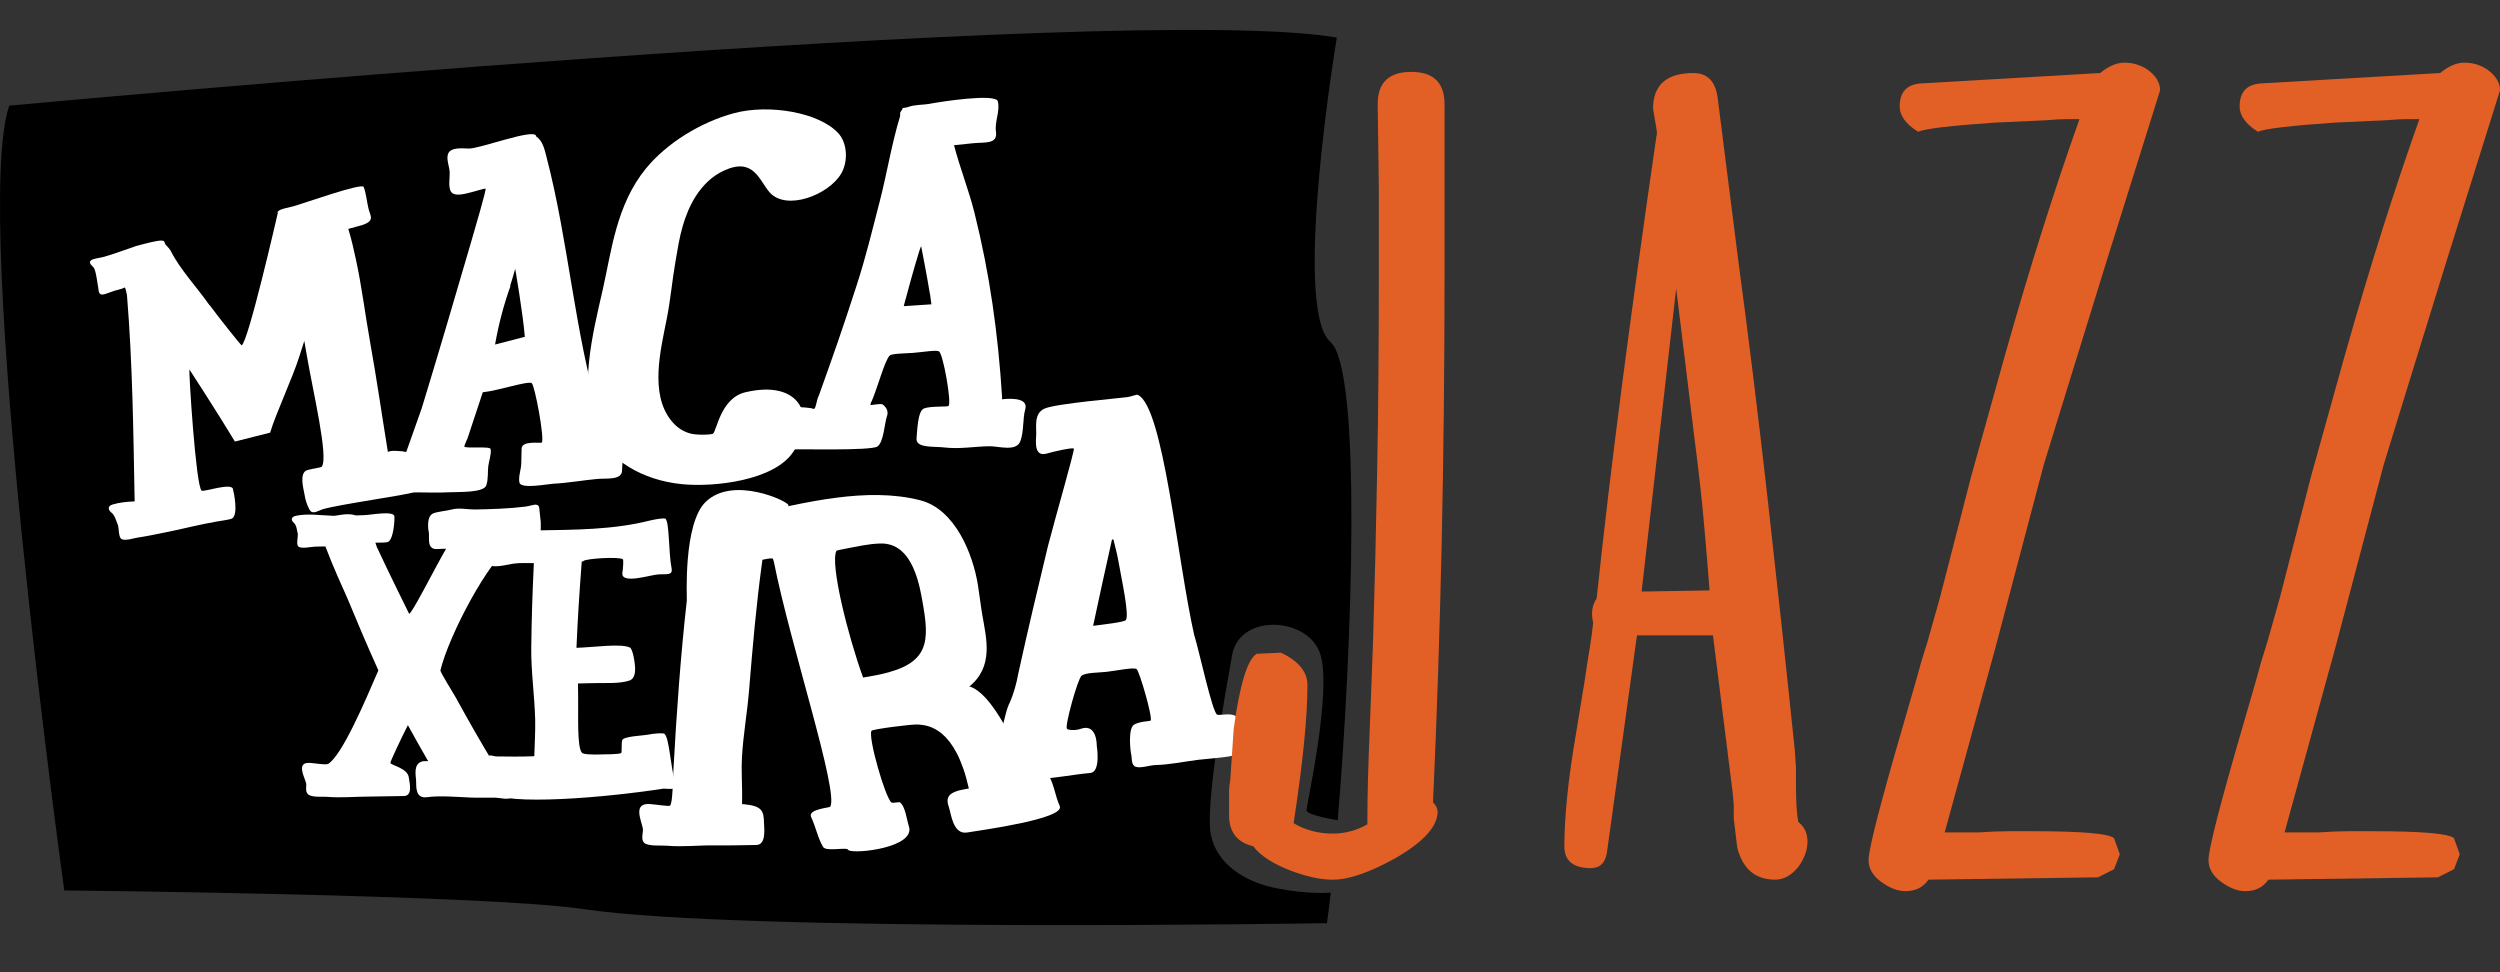 <?xml version="1.0" encoding="utf-8"?>
<!-- Generator: Adobe Illustrator 15.0.0, SVG Export Plug-In . SVG Version: 6.00 Build 0)  -->
<!DOCTYPE svg PUBLIC "-//W3C//DTD SVG 1.1//EN" "http://www.w3.org/Graphics/SVG/1.1/DTD/svg11.dtd">
<svg version="1.1"
	 id="svg3013" inkscape:version="0.48.3.1 r9886" sodipodi:docname="download_font_awesome.svg" xmlns:cc="http://creativecommons.org/ns#" xmlns:dc="http://purl.org/dc/elements/1.1/" xmlns:inkscape="http://www.inkscape.org/namespaces/inkscape" xmlns:svg="http://www.w3.org/2000/svg" xmlns:sodipodi="http://sodipodi.sourceforge.net/DTD/sodipodi-0.dtd" xmlns:rdf="http://www.w3.org/1999/02/22-rdf-syntax-ns#"
	 xmlns="http://www.w3.org/2000/svg" xmlns:xlink="http://www.w3.org/1999/xlink" x="0px" y="0px" width="167.15px" height="65px"
	 viewBox="27.699 -1.933 167.15 65" enable-background="new 27.699 -1.933 167.15 65" xml:space="preserve">
<rect x="27.699" y="-1.933" width="167.15" height="65" fill="#333333" stroke="none"/>
<sodipodi:namedview  gridtolerance="10" objecttolerance="10" guidetolerance="10" inkscape:pageopacity="0" inkscape:pageshadow="2" inkscape:window-width="640" inkscape:zoom="0.13169643" inkscape:window-height="480" inkscape:cy="896" showgrid="false" inkscape:cx="896" inkscape:window-x="0" inkscape:window-y="25" inkscape:window-maximized="0" inkscape:current-layer="svg3013" bordercolor="#666666" borderopacity="1" pagecolor="#ffffff" id="namedview3019">
	</sodipodi:namedview>
<g>
	<path d="M116.673,57.746c-0.085,0.757-0.171,1.445-0.255,2.044c0,0-39.064,0.643-49.666-0.936
		c-6.635-0.985-34.755-1.252-34.755-1.252s-6.241-44.932-3.682-52.47c0,0,74.796-6.984,88.763-4.55c0,0-3.025,18.088-0.423,20.354
		c2.104,1.831,1.465,20.289,0.485,31.975c0,0-2.066-0.338-2.084-0.657c-0.018-0.323,1.707-7.907,0.924-10.433
		c-0.783-2.522-5.402-2.773-5.901,0.035c-0.498,2.808-1.814,10.06-1.422,12.017c0.39,1.956,2.238,3.161,4.408,3.589
		C115.233,57.886,116.673,57.746,116.673,57.746"/>
	<path fill="#FFFFFF" d="M49.248,32.125c-0.322,0.108-0.662,0.368-0.855,0.017c-0.178-0.326-0.284-0.672-0.34-1.047
		c-0.005-0.036-0.009-0.054-0.015-0.085c0.005,0.031,0.008,0.049,0.015,0.085c-0.05-0.317-0.385-1.433,0.203-1.601
		c0.333-0.095,0.911-0.162,0.957-0.225c0.465-0.636-0.585-4.998-1.004-7.457c-0.064-0.381-0.097-0.57-0.164-0.949
		c-0.127,0.399-0.19,0.597-0.32,0.997c-0.462,1.486-1.59,3.86-1.965,5.135c-0.956,0.244-1.428,0.361-2.356,0.593
		c-1.11-1.851-3.037-4.813-3.037-4.813c-0.062,0.023,0.427,7.842,0.815,8.1c0.14,0.09,1.973-0.543,2.088-0.124
		c0.079,0.288,0.368,1.722-0.049,1.977c-0.146,0.091-0.823,0.164-1.089,0.219c-0.494,0.096-1.008,0.185-1.461,0.295
		c-0.831,0.195-2.992,0.664-3.751,0.764c-0.254,0.034-0.877,0.258-1.111,0.09c-0.199-0.143-0.149-0.762-0.238-0.956
		c-0.086-0.188-0.179-0.616-0.427-0.806c-0.196-0.147-0.289-0.424,0.07-0.533c0.45-0.138,0.975-0.192,1.487-0.21
		c-0.085-4.598-0.136-9.196-0.512-13.782c-0.038-0.183-0.093-0.485-0.146-0.512c-0.036-0.019-0.104,0.052-0.215,0.079
		c-0.328,0.078-0.684,0.191-1.029,0.327c-0.519,0.203-0.491-0.162-0.523-0.335c-0.088-0.479-0.12-0.953-0.268-1.33
		c-0.064-0.167-0.379-0.319-0.274-0.511c0.087-0.16,0.59-0.206,0.841-0.27c0.324-0.082,1.106-0.339,1.942-0.642
		c0.016-0.003,0.023-0.006,0.038-0.009c0.104-0.056,0.292-0.104,0.632-0.194c0.753-0.196,1.434-0.359,1.494-0.19
		c0.025,0.07,0.062,0.167,0.09,0.204c0.06,0.077,0.251,0.238,0.348,0.425c0.635,1.253,1.731,2.4,2.595,3.632
		c-0.001-0.009-0.002-0.016-0.005-0.027c0.685,0.936,2.112,2.706,2.139,2.701c0.425-0.101,2.419-8.826,2.419-8.826
		c-0.015-0.058-0.016-0.085,0.015-0.126c0.134-0.171,0.742-0.265,1.039-0.348c0.676-0.188,4.571-1.579,4.691-1.293
		c0.165,0.394,0.212,0.996,0.333,1.484c0.114,0.461,0.478,0.822-0.572,1.108c-0.315,0.086-0.472,0.128-0.786,0.214
		c0.206,0.672,0.36,1.355,0.508,2.038c0.395,1.82,0.625,3.724,0.958,5.581c0.436,2.427,0.792,4.917,1.2,7.417
		c0.275-0.051,0.413-0.078,0.688-0.129c0.873-0.166,0.762,0.808,0.952,1.167c0.146,0.273,0.351,1.229,0.019,1.536
		C55.146,31.13,50.189,31.813,49.248,32.125"/>
	<path fill="#FFFFFF" d="M53.389,28.532c0.199-0.469,0.902-0.308,1.473-0.248c0.416-1.172,0.626-1.758,1.038-2.934
		c1.132-3.705,2.225-7.425,3.309-11.141c0.283-0.974,1.013-3.463,0.956-3.525c-0.032-0.034-0.503,0.12-0.765,0.186
		c-0.481,0.12-1.333,0.416-1.567-0.02c-0.166-0.306-0.058-0.905-0.067-1.263c-0.012-0.358-0.228-0.83-0.121-1.196
		C57.792,7.879,58.639,7.992,59.04,8c0.759,0.011,4.354-1.361,4.502-0.849c0,0.014,0,0.021,0,0.034
		c0.445,0.295,0.56,0.852,0.691,1.358c1.479,5.654,1.865,11.652,3.538,17.325c-0.015-0.012-0.023-0.018-0.04-0.031
		c0.152,0.5,0.228,0.75,0.38,1.252c0.448-0.042,0.782-0.009,1.012,0.077c0.468,0.173,0.158,1.864,0.17,2.31
		c0.021,0.724-1.022,0.553-1.664,0.613c-0.972,0.091-1.95,0.269-2.947,0.321c-0.4,0.023-2.155,0.371-2.254-0.08
		c-0.086-0.385,0.117-0.89,0.122-1.269c0.003-0.346,0.02-0.654,0.024-0.997c0.006-0.568,1.3-0.341,1.348-0.407
		c0.201-0.28-0.478-3.853-0.672-3.974c-0.262-0.166-2.288,0.519-3.272,0.61c-0.415,1.27-0.627,1.901-1.048,3.165
		c0-0.015,0-0.02,0.002-0.032c-0.047,0.101-0.208,0.485-0.193,0.5c0.123,0.146,1.726-0.043,1.764,0.164
		c0.062,0.333-0.115,0.778-0.16,1.162c-0.044,0.374,0.01,0.825-0.126,1.257c-0.164,0.521-1.895,0.439-2.447,0.47
		c-0.949,0.054-1.86-0.013-2.811,0.018c-0.573,0.019-1.843-0.001-1.716-0.648C53.354,29.774,53.172,29.045,53.389,28.532
		 M62.789,20.587c-0.12-1.522-0.643-4.548-0.643-4.548c-0.001,0-0.216,0.779-0.347,1.152c0.016-0.015,0.024-0.023,0.041-0.037
		c-0.474,1.327-0.809,2.628-1.041,3.948C61.594,20.899,61.992,20.796,62.789,20.587"/>
	<path fill="#FFFFFF" d="M68.013,17.367c0.569-2.508,0.891-5.609,2.874-8.035c1.384-1.694,3.667-3.106,5.909-3.703
		c2.307-0.614,5.656-0.058,6.948,1.339c0.604,0.652,0.68,1.881,0.196,2.708c-0.832,1.42-3.654,2.514-4.778,1.257
		c-0.701-0.787-1.055-2.377-3.046-1.466c-1.634,0.748-2.403,2.443-2.772,3.719c-0.229,0.789-0.344,1.567-0.483,2.366
		c-0.219,1.25-0.325,2.53-0.58,3.818c-0.419,2.122-1.142,4.98,0.274,6.79c0.288,0.37,0.683,0.708,1.244,0.877
		c0.473,0.143,1.468,0.097,1.567,0.027c0.259-0.18,0.504-2.379,2.172-2.772c3.672-0.862,4.792,1.596,3.187,4.001
		c-1.261,1.893-5.229,2.36-7.417,2.146c-2.73-0.265-4.868-1.667-5.646-3.375C66.338,24.154,67.313,20.457,68.013,17.367"/>
	<path fill="#FFFFFF" d="M95.917,27.57c-0.268,0.714-1.458,0.326-2.059,0.333c-0.923,0.007-2.021,0.207-3.041,0.079
		c-0.64-0.082-1.917,0.073-1.837-0.619c0.004-0.041,0.006-0.061,0.011-0.102c-0.005,0.041-0.007,0.061-0.011,0.102
		c0.045-0.396,0.058-1.825,0.504-1.99c0.469-0.174,1.568-0.081,1.641-0.171c0.198-0.25-0.356-3.419-0.639-3.637
		c-0.154-0.121-1.143,0.053-1.739,0.096c-0.515,0.039-1.402,0.035-1.56,0.178c-0.329,0.302-0.794,2.109-1.239,3.135
		c0.004-0.04,0.007-0.059,0.013-0.097c-0.013,0.097-0.08,0.254-0.071,0.262c0.048,0.045,0.702-0.131,0.842-0.018
		c0.229,0.186,0.393,0.441,0.265,0.791c-0.156,0.426-0.21,1.745-0.644,2.013c-0.462,0.288-5.309,0.154-5.605,0.191
		c-0.507,0.066-1.97,0.376-1.791-0.275c0.123-0.449,0.275-0.84,0.387-1.31c0.083-0.346,0.096-0.708,0.349-1.054
		c0.237-0.326,2.109-0.171,2.352-0.092c0.029,0.01,0.062,0.038,0.078,0.029c0.159-0.107,0.162-0.612,0.315-0.876
		c1.056-2.943,1.572-4.419,2.523-7.351c0.623-1.905,1.058-3.739,1.543-5.603c0.5-1.919,0.803-3.878,1.379-5.761
		c0-0.073,0-0.109-0.001-0.182c0.001-0.092,0.078-0.131,0.114-0.226c0.038-0.094,0.076-0.128,0.076-0.128
		c0.152-0.016,0.271-0.037,0.343-0.065c0.402-0.162,1.067-0.146,1.367-0.203c0.819-0.156,4.504-0.728,4.635-0.173
		c0.157,0.674-0.226,1.34-0.127,2.025c0.126,0.861-0.755,0.691-1.512,0.77c-0.517,0.054-0.775,0.08-1.293,0.134
		c0.396,1.527,0.984,2.982,1.37,4.529c1.02,4.09,1.58,8.082,1.846,12.357c-0.003,0.04-0.005,0.06-0.009,0.1
		c0.901-0.097,1.734,0.009,1.559,0.653C96.062,26.089,96.173,26.888,95.917,27.57 M89.88,17.719
		c-0.002,0.014-0.002,0.02-0.003,0.032c-0.172-1.103-0.589-3.215-0.589-3.215c-0.067,0-0.734,2.374-1.042,3.545
		c0.001-0.014,0.001-0.019,0.003-0.031c-0.049,0.194-0.075,0.292-0.125,0.487c0.632-0.052,1.258-0.072,1.848-0.123
		C89.935,18.136,89.918,17.997,89.88,17.719"/>
	<path fill="#FFFFFF" d="M61.911,34.519c-1.466,0.868-4.181,5.965-4.768,8.37c-0.023,0.097,0.879,1.551,1.001,1.764
		c0.98,1.777,1.493,2.679,2.571,4.485c0.938-0.133,1.113,0.053,1.273,0.671c0.002,0.035,0.002,0.053,0.004,0.082
		c-0.002-0.029-0.002-0.047-0.004-0.082c0.022,0.353,0.216,1.244-0.099,1.566c-0.191,0.196-0.79,0.032-1.071,0.023
		c-0.523-0.012-1.11,0.018-1.638-0.006c-0.927-0.041-2.138-0.141-2.907-0.026c-0.849,0.126-0.731-0.763-0.753-1.111
		c-0.021-0.35-0.195-1.117,0.408-1.279c0.111-0.026,0.237-0.021,0.397-0.021c-0.557-0.965-0.829-1.448-1.354-2.405
		c-0.417,0.816-1.205,2.476-1.172,2.534c0.093,0.165,1.177,0.353,1.234,0.98c0.022,0.258,0.318,1.234-0.354,1.226
		c-0.96,0.018-1.437,0.023-2.377,0.038c-0.926,0.006-1.863,0.091-2.737,0.015c-0.293-0.026-0.963,0.053-1.236-0.141
		c-0.272-0.193-0.111-0.599-0.165-0.78c-0.127-0.452-0.673-1.405,0.257-1.347c0.396,0.023,1.075,0.162,1.233,0.06
		c0.931-0.616,2.419-4.093,3.343-6.245c-0.875-1.956-1.283-2.921-2.068-4.814c-0.272-0.604-0.977-2.152-1.475-3.475
		c-0.268,0.007-0.403,0.01-0.669,0.013c-0.26,0.005-0.93,0.167-1.136-0.006c-0.17-0.141,0.002-0.705-0.045-0.877
		c-0.048-0.17-0.066-0.554-0.27-0.723c-0.167-0.137-0.221-0.386,0.183-0.462c0.764-0.146,1.476-0.035,2.169-0.01
		c0.103,0.003,0.272,0.027,0.408,0.013c0.245-0.03,0.494-0.088,0.756-0.099c0.225-0.004,0.45,0.011,0.634,0.078
		c0.227-0.007,0.34-0.01,0.568-0.018c0.495-0.018,2-0.324,2.021,0.1c0.013,0.264-0.059,1.503-0.43,1.689
		c-0.114,0.059-0.58,0.044-0.848,0.051c0.051,0.15,0.078,0.227,0.127,0.373c0.001-0.011,0.001-0.017,0.001-0.023
		c0.671,1.459,2.13,4.405,2.13,4.405c0.177,0.016,1.631-2.885,2.472-4.352c-0.206,0.008-0.31,0.011-0.515,0.018
		c-0.837,0.107-0.576-0.802-0.64-1.095c-0.054-0.247-0.154-1.082,0.283-1.279c0.268-0.121,0.96-0.182,1.237-0.262
		c0.466-0.139,1.122,0.004,1.548-0.003c1.076-0.021,2.288-0.056,3.382-0.192c0.443-0.056,0.825-0.289,0.927,0.044
		c0.042,0.397,0.064,0.597,0.107,0.993c-0.016,0.314,0.12,1.328-0.563,1.419C62.861,34.455,62.11,34.397,61.911,34.519
		 M63.855,33.054c0-0.021,0.001-0.032,0.003-0.053C63.857,33.022,63.855,33.032,63.855,33.054"/>
	<path fill="#FFFFFF" d="M71.121,32.877c0.376-0.095,0.996-0.191,1.069-0.129c0.272,0.225,0.202,2.239,0.412,3.329
		c0.091,0.482-0.356,0.359-0.875,0.393c-0.555,0.031-2.539,0.702-2.414-0.118c0.044-0.283,0.085-0.841,0.031-0.892
		c-0.211-0.183-2.467-0.058-2.646,0.12c-0.005,0.007,0,0.027-0.035,0.027c-0.027,0.003-0.041,0.003-0.068,0.003
		c-0.173,2.301-0.25,3.457-0.355,5.771c1.209-0.039,2.963-0.305,3.572-0.021c0.196,0.09,0.348,1.04,0.351,1.422
		c0,0.233-0.029,0.668-0.378,0.786c-0.666,0.225-1.639,0.152-2.437,0.172c-0.403,0.011-0.604,0.015-1.005,0.025
		c0.002,0.366,0.005,0.551,0.01,0.918c0.021,1.221-0.085,3.365,0.259,3.718c0.118,0.117,0.773,0.117,1.088,0.111
		c0.522-0.012,1.449-0.006,1.535-0.105c0.058-0.07-0.004-0.584,0.063-0.848c0.072-0.27,1.44-0.308,1.739-0.376
		c0.36-0.076,1.003-0.126,1.088-0.053c0.332,0.285,0.399,2.212,0.725,3.309c0.144,0.483-0.324,0.366-0.855,0.352
		c0.044,0,0.063-0.003,0.107-0.003c-3.836,0.599-10.55,1.183-11.709,0.259c-0.169-0.139-0.169-1.449-0.289-1.928
		c-0.044-0.173,0.047-0.325,0.215-0.478c0.16-0.146,0.343-0.003,0.578,0c0.774,0.012,1.574,0.021,2.364-0.009
		c0.057,0,0.083,0,0.139,0c0.033-0.023,0.026-0.079,0.027-0.152c0.016-0.687,0.074-1.52,0.054-2.305
		c-0.041-1.623-0.285-3.233-0.262-4.839c0.031-2.198,0.069-3.295,0.166-5.468c0.004-0.061,0.004-0.091,0.008-0.151
		c-0.441-0.003-0.933-0.023-1.354,0.033c-0.524,0.075-1.595,0.403-1.74-0.076c-0.139-0.454,0.037-1.067-0.016-1.536
		c-0.081-0.722,1.528-0.634,2.075-0.613c0.482,0.017,0.887,0.011,1.312,0.003C66.041,33.484,68.682,33.496,71.121,32.877"/>
	<path fill="#FFFFFF" d="M80.413,31.841c0.041,0.567-0.222,1.201-0.289,1.78c-0.067,0.582-1.018,0.486-1.182,0.623
		c-0.142,0.112-0.226,0.959-0.288,1.404c-0.392,2.85-0.634,5.675-0.871,8.56c-0.127,1.55-0.399,3.028-0.476,4.507
		c-0.055,1.056,0.036,2.018,0.009,3.003c0,0.047-0.002,0.067-0.002,0.117c0.05,0.003,0.077,0.003,0.126,0.003
		c1.189,0.112,1.327,0.435,1.339,1.218c0.005,0.322,0.185,1.501-0.515,1.507c-0.865,0.015-1.845,0.038-2.729,0.026
		c-1.137-0.015-2.122,0.117-3.242,0.023c-0.377-0.032-1.195,0.047-1.492-0.17s-0.075-0.745-0.12-0.977
		c-0.104-0.557-0.686-1.713,0.463-1.64c0.452,0.029,1.277,0.18,1.356,0.103c0.178-0.167,0.182-1.633,0.229-2.463
		c0.205-3.752,0.475-7.532,0.891-11.245c0.018-0.148-0.257-5.144,1.269-6.605C76.726,29.853,80.394,31.584,80.413,31.841"/>
	<path fill="#FFFFFF" d="M98.554,51.959c0.383,0.861-5.356,1.627-6.188,1.768c-0.952,0.162-1.077-1.267-1.213-1.653
		c-0.243-0.684-0.105-1.044,1.126-1.256c0.078-0.015,0.119-0.018,0.198-0.032c-0.9-4.023-2.674-4.229-3.386-4.278
		c-0.452-0.032-3.051,0.316-3.12,0.416c-0.262,0.388,0.93,4.537,1.339,4.801c0.083,0.05,0.505-0.044,0.545-0.021
		c0.375,0.256,0.466,1.161,0.611,1.602c0.481,1.439-3.634,1.877-4.035,1.604c-0.01-0.009-0.052-0.053-0.06-0.059
		c-0.202-0.127-1.453,0.152-1.637-0.153c-0.359-0.598-0.482-1.325-0.805-2.009c-0.004-0.012-0.006-0.018-0.009-0.029
		c-0.178-0.489,1.236-0.589,1.282-0.653c0.627-0.892-2.679-10.879-3.761-16.378c0.001,0.014,0.002,0.018,0.004,0.031
		c-0.014-0.093-0.063-0.233-0.079-0.243c-0.149-0.103-1.668,0.316-1.751,0.238c-0.288-0.268-0.325-1.342-0.4-1.866
		c-0.084-0.585-0.08-1.154,0.701-1.327c3.644-0.812,7.762-1.851,11.302-0.95c2.361,0.602,3.532,3.634,3.861,5.644
		c0.111,0.68,0.18,1.335,0.295,2.017c0.272,1.587,0.789,3.468-0.889,4.814c0.032-0.005,0.048-0.011,0.079-0.015
		c1.914,0.699,3.601,5.586,4.099,5.885c0.167,0.103,1.021-0.188,1.193,0.126c0.324,0.584,0.404,1.326,0.687,1.947
		C98.55,51.942,98.551,51.948,98.554,51.959 M86.532,34.406c-0.792,0.026-1.567,0.208-2.346,0.356
		c-0.287,0.054-0.551,0.103-0.569,0.141c-0.423,0.911,0.79,5.721,1.789,8.463c0.181-0.031,0.272-0.046,0.452-0.076
		c3.736-0.63,4.039-1.938,3.586-4.604C89.209,37.306,88.781,34.324,86.532,34.406"/>
	<path fill="#FFFFFF" d="M92.739,48.745c-0.046-0.334-0.235-0.704-0.121-1.076c0.114-0.372,0.683-0.155,1-0.214
		c0.318-0.059,0.778-0.059,0.864-0.135c0.219-0.203,0.37-1.495,0.697-2.23c0.001,0.012,0.002,0.02,0.002,0.032
		c0.288-0.661,0.483-1.353,0.596-2.004c0.745-3.365,1.16-5.086,1.987-8.537c0.474-1.847,1.804-6.432,1.73-6.521
		c-0.069-0.086-1.285,0.177-1.801,0.329c-0.884,0.26-0.73-0.841-0.712-1.295c0.019-0.495-0.169-1.398,0.566-1.713
		c0.802-0.343,5.12-0.697,5.544-0.766c0.298-0.049,0.591-0.187,0.68-0.147c1.719,0.774,2.634,11.044,3.791,16.145
		c0-0.017,0-0.023,0-0.037c0.347,1.16,1.187,5.068,1.506,5.263c0.222,0.134,1.382-0.349,1.533,0.572c0,0.013,0,0.018,0,0.033
		c0.018,0.434,0.216,1.804-0.248,2.079c-0.261,0.158-2.049,0.284-2.552,0.346c-0.893,0.111-1.913,0.329-2.865,0.35
		c-0.33,0.009-0.962,0.223-1.288,0.12c-0.335-0.103-0.261-0.602-0.309-0.789c-0.074-0.305-0.223-1.76,0.174-2.027
		c0.329-0.22,1.1-0.242,1.119-0.272c0.148-0.216-0.749-3.303-0.938-3.449c-0.177-0.137-1.313,0.1-2,0.182
		c-0.558,0.066-1.389,0.038-1.685,0.264c-0.241,0.186-1.125,3.319-0.976,3.544c0.055,0.082,0.539,0.141,0.924,0.003
		c1.102-0.393,1.071,1.12,1.071,1.12c-0.001,0,0,0,0,0s0.292,1.769-0.431,1.833c-1.152,0.103-2.257,0.338-3.328,0.388
		c-1.159,0.062-2.4,0.129-3.606,0.337C92.769,50.622,92.803,49.2,92.739,48.745 M100.785,39.909c0.737-0.094,2.08-0.246,2.187-0.384
		c0.252-0.324-0.304-2.832-0.531-4.119c-0.062-0.349-0.197-0.839-0.267-1.141c-0.006-0.026,0-0.173-0.129-0.12
		C101.529,36.464,101.274,37.622,100.785,39.909"/>
	<path fill="#E26026" d="M124.087,34.46c-0.128,5.854-0.321,11.608-0.577,17.258c0.205,0.205,0.307,0.414,0.307,0.616
		c0,0.979-0.924,2.006-2.772,3.082c-1.746,0.977-3.157,1.467-4.237,1.467c-0.822,0-1.771-0.208-2.852-0.619
		c-1.18-0.463-2.002-1-2.464-1.616c-1.079-0.258-1.617-0.953-1.617-2.082v-0.924v-0.695c0-0.202,0.025-0.434,0.077-0.694
		l0.232-3.467c0.41-2.976,0.924-4.647,1.541-5.007l1.619-0.075c1.179,0.562,1.771,1.282,1.771,2.157
		c0,2.155-0.309,5.238-0.926,9.245c0.77,0.46,1.644,0.694,2.62,0.694c0.821,0,1.593-0.208,2.312-0.618
		c0-0.871,0.013-1.824,0.037-2.851c0.025-1.026,0.065-2.132,0.115-3.312l0.231-6.165c0.105-3.441,0.195-7.189,0.271-11.247
		c0.078-4.058,0.113-8.5,0.113-13.329v-5.624l-0.076-5.625c0-1.437,0.745-2.156,2.235-2.156c1.489,0,2.234,0.719,2.234,2.156v11.326
		C124.281,22.57,124.216,28.605,124.087,34.46"/>
	<path fill="#E26026" d="M145.853,31.148c0.614,5.442,1.233,11.146,1.849,17.104l0.076,1.155v1.231c0,0.514,0.015,0.977,0.038,1.388
		c0.026,0.413,0.064,0.744,0.116,1c0.41,0.311,0.617,0.747,0.617,1.313c0,0.563-0.207,1.129-0.617,1.692
		c-0.462,0.565-0.976,0.851-1.538,0.851c-1.338,0-2.186-0.722-2.546-2.159l-0.23-1.927v-0.924l-0.077-0.847l-1.312-10.479h-5.082
		l-2.003,14.485c-0.104,0.719-0.464,1.079-1.079,1.079c-1.183,0-1.773-0.49-1.773-1.464s0.064-2.094,0.192-3.352
		c0.129-1.259,0.321-2.634,0.579-4.124l0.616-3.771c0.104-0.721,0.203-1.386,0.31-2.002c0.101-0.619,0.179-1.182,0.229-1.698
		c-0.152-0.615-0.076-1.154,0.233-1.617c0.462-4.365,1.026-9.117,1.693-14.251c0.669-5.137,1.439-10.71,2.313-16.718
		c0.05-0.051,0.023-0.334-0.079-0.848l-0.077-0.462l-0.078-0.463c0-1.592,0.9-2.389,2.698-2.389c0.924,0,1.464,0.539,1.616,1.618
		l1.387,10.941C144.594,20.491,145.236,25.703,145.853,31.148 M141.614,32.917c-0.152-1.693-0.358-3.517-0.614-5.469l-0.618-5.083
		l-0.614-5.008l-2.311,20.261L142,37.542C141.898,36.157,141.767,34.614,141.614,32.917"/>
	<path fill="#E26026" d="M155.79,43.627l0.386-1.383l0.386-1.235l0.848-3.004l2.082-8.09l2.234-8.013
		c0.871-3.082,1.719-5.92,2.543-8.514c0.821-2.594,1.643-5.045,2.463-7.358h-0.847c-0.361,0-0.824,0.026-1.388,0.078l-3.391,0.154
		c-1.489,0.102-2.671,0.205-3.542,0.308c-0.873,0.104-1.414,0.206-1.619,0.309c-0.821-0.515-1.233-1.079-1.233-1.695
		c0-0.976,0.488-1.489,1.464-1.542l11.941-0.692c0.565-0.463,1.104-0.694,1.618-0.694c0.562,0,1.08,0.154,1.542,0.462
		c0.564,0.41,0.847,0.873,0.847,1.387l-3.621,11.556l-2.618,8.475l-1.542,5.007l-3.236,12.25l-3.387,12.328h2.308
		c0.721-0.05,1.376-0.079,1.965-0.079h1.657c3.238,0,5.033,0.155,5.392,0.464l0.386,1.079l-0.386,1l-1.077,0.54l-11.326,0.155
		c-0.358,0.516-0.874,0.769-1.54,0.769c-0.516,0-1.053-0.206-1.619-0.616c-0.564-0.411-0.848-0.897-0.848-1.464
		c0-0.718,0.771-3.725,2.312-9.013L155.79,43.627z"/>
	<path fill="#E26026" d="M178.518,43.627l0.385-1.383l0.385-1.235l0.849-3.004l2.079-8.09l2.235-8.013
		c0.872-3.082,1.72-5.92,2.543-8.514c0.82-2.594,1.644-5.045,2.465-7.358h-0.848c-0.359,0-0.821,0.026-1.386,0.078l-3.391,0.154
		c-1.488,0.102-2.67,0.205-3.544,0.308c-0.872,0.104-1.412,0.206-1.619,0.309c-0.821-0.515-1.231-1.079-1.231-1.695
		c0-0.976,0.486-1.489,1.463-1.542l11.942-0.692c0.564-0.463,1.104-0.694,1.617-0.694c0.566,0,1.08,0.154,1.54,0.462
		c0.566,0.41,0.848,0.873,0.848,1.387l-3.619,11.556l-2.62,8.475l-1.54,5.007l-3.236,12.25l-3.39,12.328h2.31
		c0.72-0.05,1.375-0.079,1.965-0.079h1.656c3.236,0,5.033,0.155,5.396,0.464l0.386,1.079l-0.386,1l-1.081,0.54l-11.325,0.155
		c-0.36,0.516-0.873,0.769-1.541,0.769c-0.513,0-1.051-0.206-1.617-0.616c-0.564-0.411-0.849-0.897-0.849-1.464
		c0-0.718,0.771-3.725,2.312-9.013L178.518,43.627z"/>
</g>
</svg>
